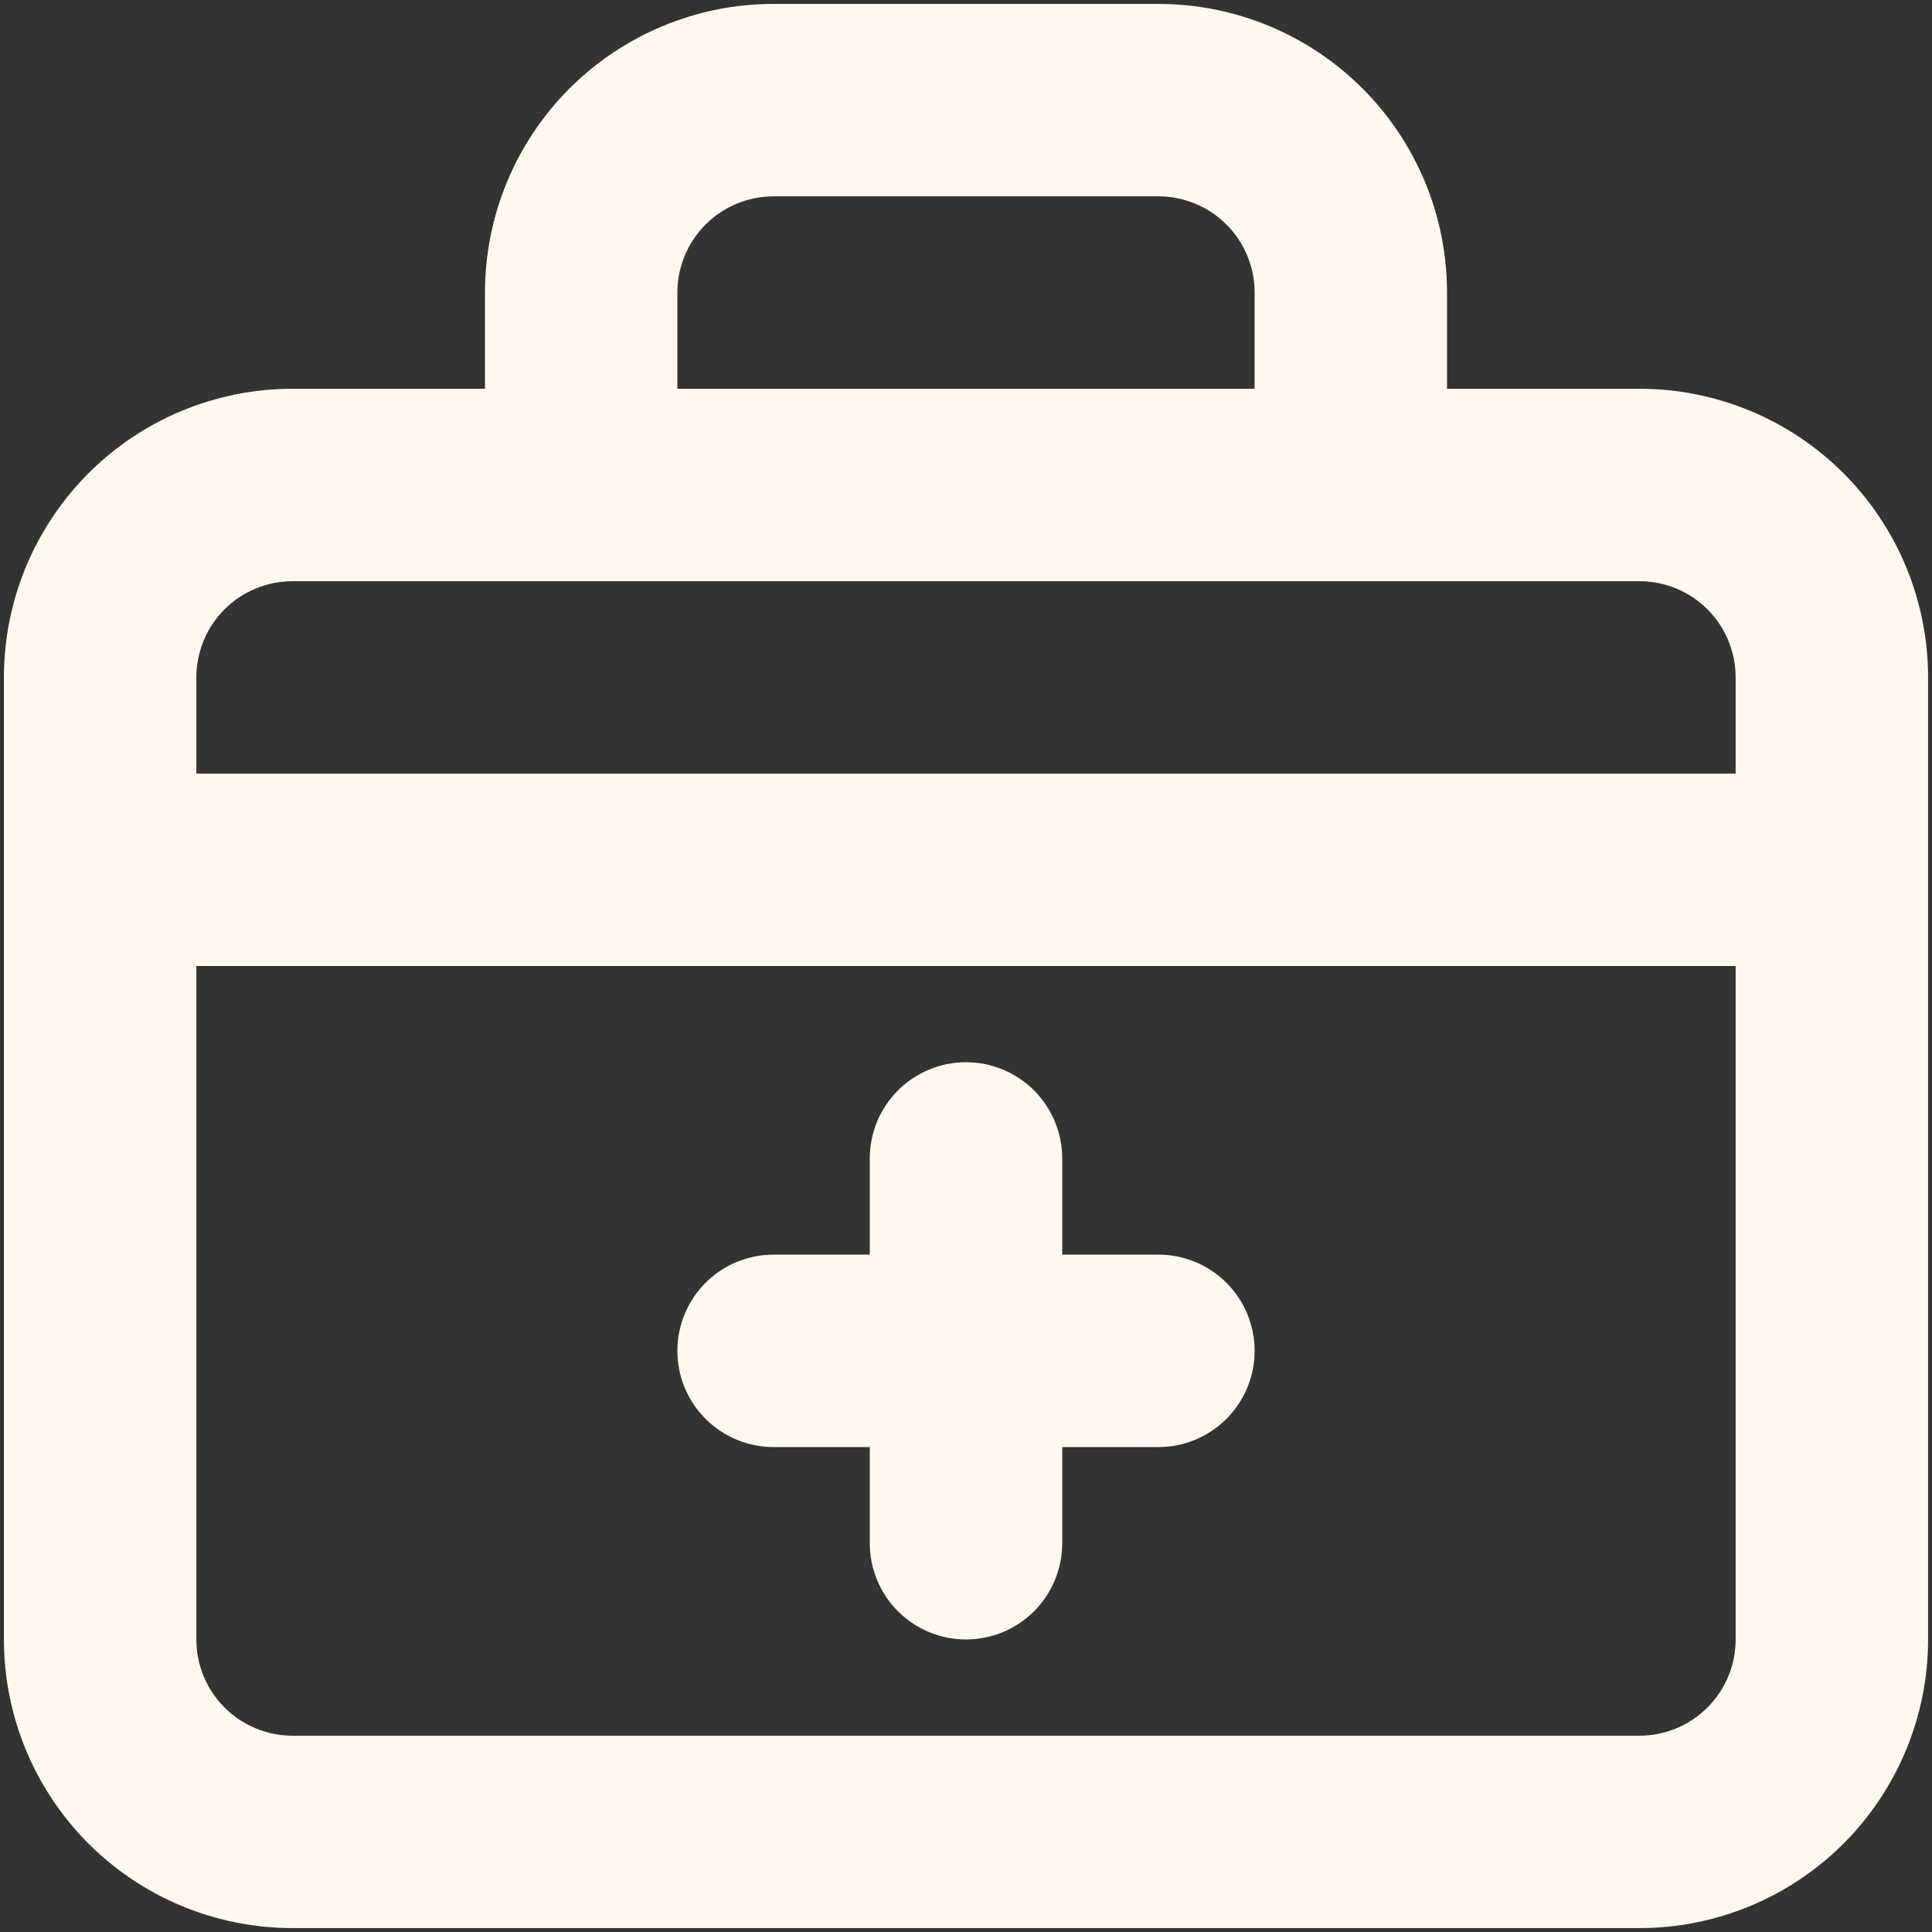 <svg width="41" height="41" viewBox="0 0 41 41" fill="none" xmlns="http://www.w3.org/2000/svg">
<rect x="0" y="0" width="41" height="41" fill="#333333" stroke="none"/>
<path d="M16.417 30.709H18.458V32.75C18.458 33.292 18.673 33.811 19.056 34.194C19.439 34.577 19.958 34.792 20.5 34.792C21.041 34.792 21.561 34.577 21.944 34.194C22.326 33.811 22.542 33.292 22.542 32.75V30.709H24.583C25.125 30.709 25.644 30.493 26.027 30.11C26.41 29.728 26.625 29.208 26.625 28.667C26.625 28.125 26.41 27.606 26.027 27.223C25.644 26.84 25.125 26.625 24.583 26.625H22.542V24.584C22.542 24.042 22.326 23.523 21.944 23.14C21.561 22.757 21.041 22.542 20.5 22.542C19.958 22.542 19.439 22.757 19.056 23.14C18.673 23.523 18.458 24.042 18.458 24.584V26.625H16.417C15.875 26.625 15.356 26.84 14.973 27.223C14.59 27.606 14.375 28.125 14.375 28.667C14.375 29.208 14.59 29.728 14.973 30.11C15.356 30.493 15.875 30.709 16.417 30.709V30.709ZM34.792 8.25H30.708V6.208C30.708 4.584 30.063 3.026 28.914 1.877C27.766 0.729 26.208 0.083 24.583 0.083H16.417C14.792 0.083 13.234 0.729 12.086 1.877C10.937 3.026 10.292 4.584 10.292 6.208V8.25H6.208C4.584 8.25 3.026 8.895 1.877 10.044C0.729 11.193 0.083 12.751 0.083 14.375V34.792C0.083 36.416 0.729 37.974 1.877 39.123C3.026 40.272 4.584 40.917 6.208 40.917H34.792C36.416 40.917 37.974 40.272 39.123 39.123C40.271 37.974 40.917 36.416 40.917 34.792V14.375C40.917 12.751 40.271 11.193 39.123 10.044C37.974 8.895 36.416 8.25 34.792 8.25ZM14.375 6.208C14.375 5.667 14.59 5.148 14.973 4.765C15.356 4.382 15.875 4.167 16.417 4.167H24.583C25.125 4.167 25.644 4.382 26.027 4.765C26.41 5.148 26.625 5.667 26.625 6.208V8.25H14.375V6.208ZM36.833 34.792C36.833 35.333 36.618 35.853 36.235 36.236C35.852 36.618 35.333 36.834 34.792 36.834H6.208C5.667 36.834 5.147 36.618 4.765 36.236C4.382 35.853 4.167 35.333 4.167 34.792V20.5H36.833V34.792ZM36.833 16.417H4.167V14.375C4.167 13.834 4.382 13.314 4.765 12.931C5.147 12.549 5.667 12.334 6.208 12.334H34.792C35.333 12.334 35.852 12.549 36.235 12.931C36.618 13.314 36.833 13.834 36.833 14.375V16.417Z" fill="#FFF9EF"/>
</svg>
